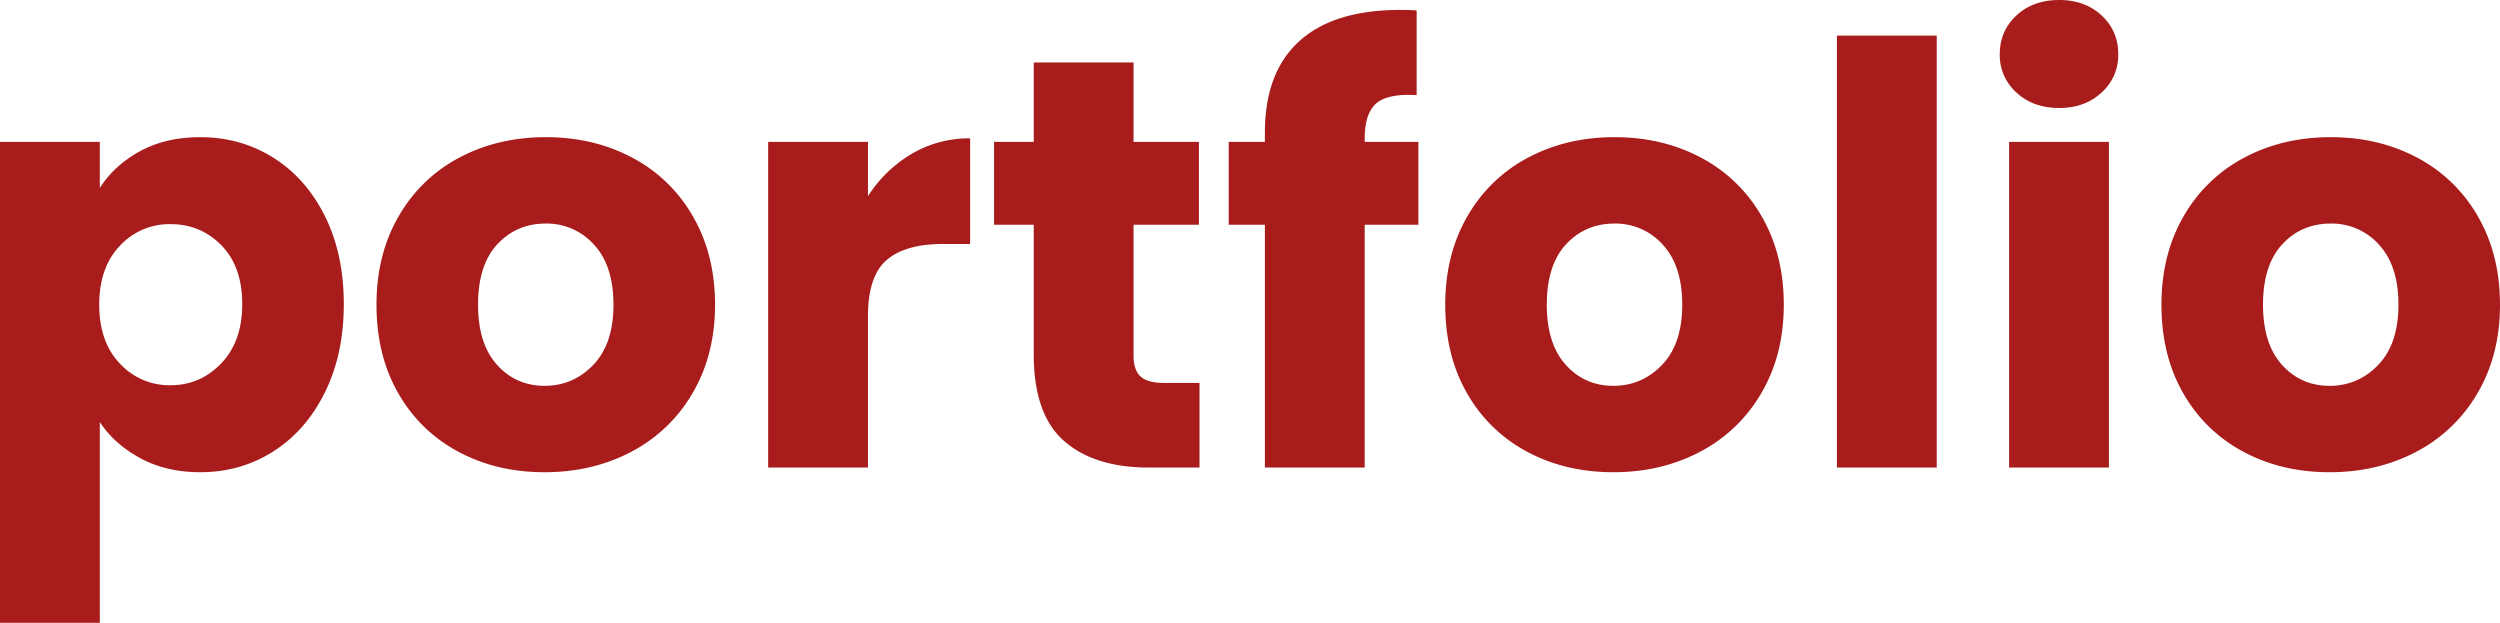<svg xmlns="http://www.w3.org/2000/svg" width="1871.671" height="466.279" viewBox="0 0 1871.671 466.279">
  <path id="패스_11" data-name="패스 11" d="M101.821-209.323q10.925-17.043,30.153-27.531t45.011-10.488q30.153,0,54.625,15.295t38.674,43.7q14.2,28.4,14.2,65.987t-14.2,66.206q-14.2,28.623-38.674,44.137T176.985,3.5q-25.346,0-44.792-10.488T101.821-34.086V116.242H27.094V-243.846h74.727ZM208.449-122.36q0-27.968-15.514-43.918T154.7-182.229a50.4,50.4,0,0,0-37.8,16.169q-15.514,16.169-15.514,44.137T116.9-77.786a50.4,50.4,0,0,0,37.8,16.169q22.287,0,38.019-16.388T208.449-122.36ZM434.815,3.5q-35.834,0-64.458-15.3a112,112,0,0,1-45.011-43.7Q308.959-83.9,308.959-121.923q0-37.582,16.606-66.205a112.678,112.678,0,0,1,45.448-43.919q28.842-15.295,64.676-15.295t64.676,15.295a112.677,112.677,0,0,1,45.448,43.919q16.606,28.623,16.606,66.205T545.594-55.717A113.769,113.769,0,0,1,499.71-11.8Q470.649,3.5,434.815,3.5Zm0-64.676q21.413,0,36.49-15.732t15.076-45.011q0-29.279-14.639-45.011a47.309,47.309,0,0,0-36.053-15.732q-21.85,0-36.271,15.514T385-121.923q0,29.279,14.2,45.011T434.815-61.18Zm242.1-142.025a98.579,98.579,0,0,1,32.775-31.683,84.514,84.514,0,0,1,43.7-11.58v79.1H732.849q-27.968,0-41.952,12.017t-13.984,42.171V0H602.186V-243.846h74.727ZM925.129-63.365V0H887.11q-40.641,0-63.365-19.883T801.021-84.778v-97.014H771.3v-62.054h29.716v-59.432h74.727v59.432h48.944v62.054H875.748V-83.9q0,10.925,5.244,15.732t17.48,4.807ZM1089-181.792h-40.2V0H974.073V-181.792H946.979v-62.054h27.094v-6.992q0-45.011,25.783-68.39t75.6-23.38q8.3,0,12.236.437v63.365q-21.413-1.311-30.153,6.118t-8.74,26.657v2.185H1089ZM1234.962,3.5q-35.834,0-64.458-15.3a111.994,111.994,0,0,1-45.011-43.7q-16.388-28.405-16.388-66.424,0-37.582,16.606-66.205a112.678,112.678,0,0,1,45.448-43.919q28.842-15.295,64.676-15.295t64.676,15.295a112.678,112.678,0,0,1,45.448,43.919q16.606,28.623,16.606,66.205t-16.824,66.206A113.769,113.769,0,0,1,1299.856-11.8Q1270.8,3.5,1234.962,3.5Zm0-64.676q21.413,0,36.49-15.732t15.076-45.011q0-29.279-14.64-45.011a47.309,47.309,0,0,0-36.052-15.732q-21.85,0-36.271,15.514t-14.421,45.229q0,29.279,14.2,45.011T1234.962-61.18Zm242.1-262.2V0h-74.727V-323.38Zm91.77,54.188q-19.665,0-32.12-11.581a37.525,37.525,0,0,1-12.454-28.624q0-17.48,12.454-29.061t32.12-11.58q19.228,0,31.682,11.58t12.454,29.061a37.525,37.525,0,0,1-12.454,28.624Q1588.058-269.192,1568.83-269.192Zm37.145,25.346V0h-74.727V-243.846ZM1771.161,3.5q-35.834,0-64.458-15.3a111.994,111.994,0,0,1-45.011-43.7Q1645.3-83.9,1645.3-121.923q0-37.582,16.606-66.205a112.678,112.678,0,0,1,45.448-43.919q28.842-15.295,64.676-15.295t64.676,15.295a112.678,112.678,0,0,1,45.448,43.919q16.606,28.623,16.606,66.205T1881.94-55.717A113.769,113.769,0,0,1,1836.055-11.8Q1806.995,3.5,1771.161,3.5Zm0-64.676q21.413,0,36.49-15.732t15.076-45.011q0-29.279-14.64-45.011a47.309,47.309,0,0,0-36.052-15.732q-21.85,0-36.271,15.514t-14.421,45.229q0,29.279,14.2,45.011T1771.161-61.18Z" transform="translate(-27.094 350.037)" fill="#a91c1c"/>
</svg>
